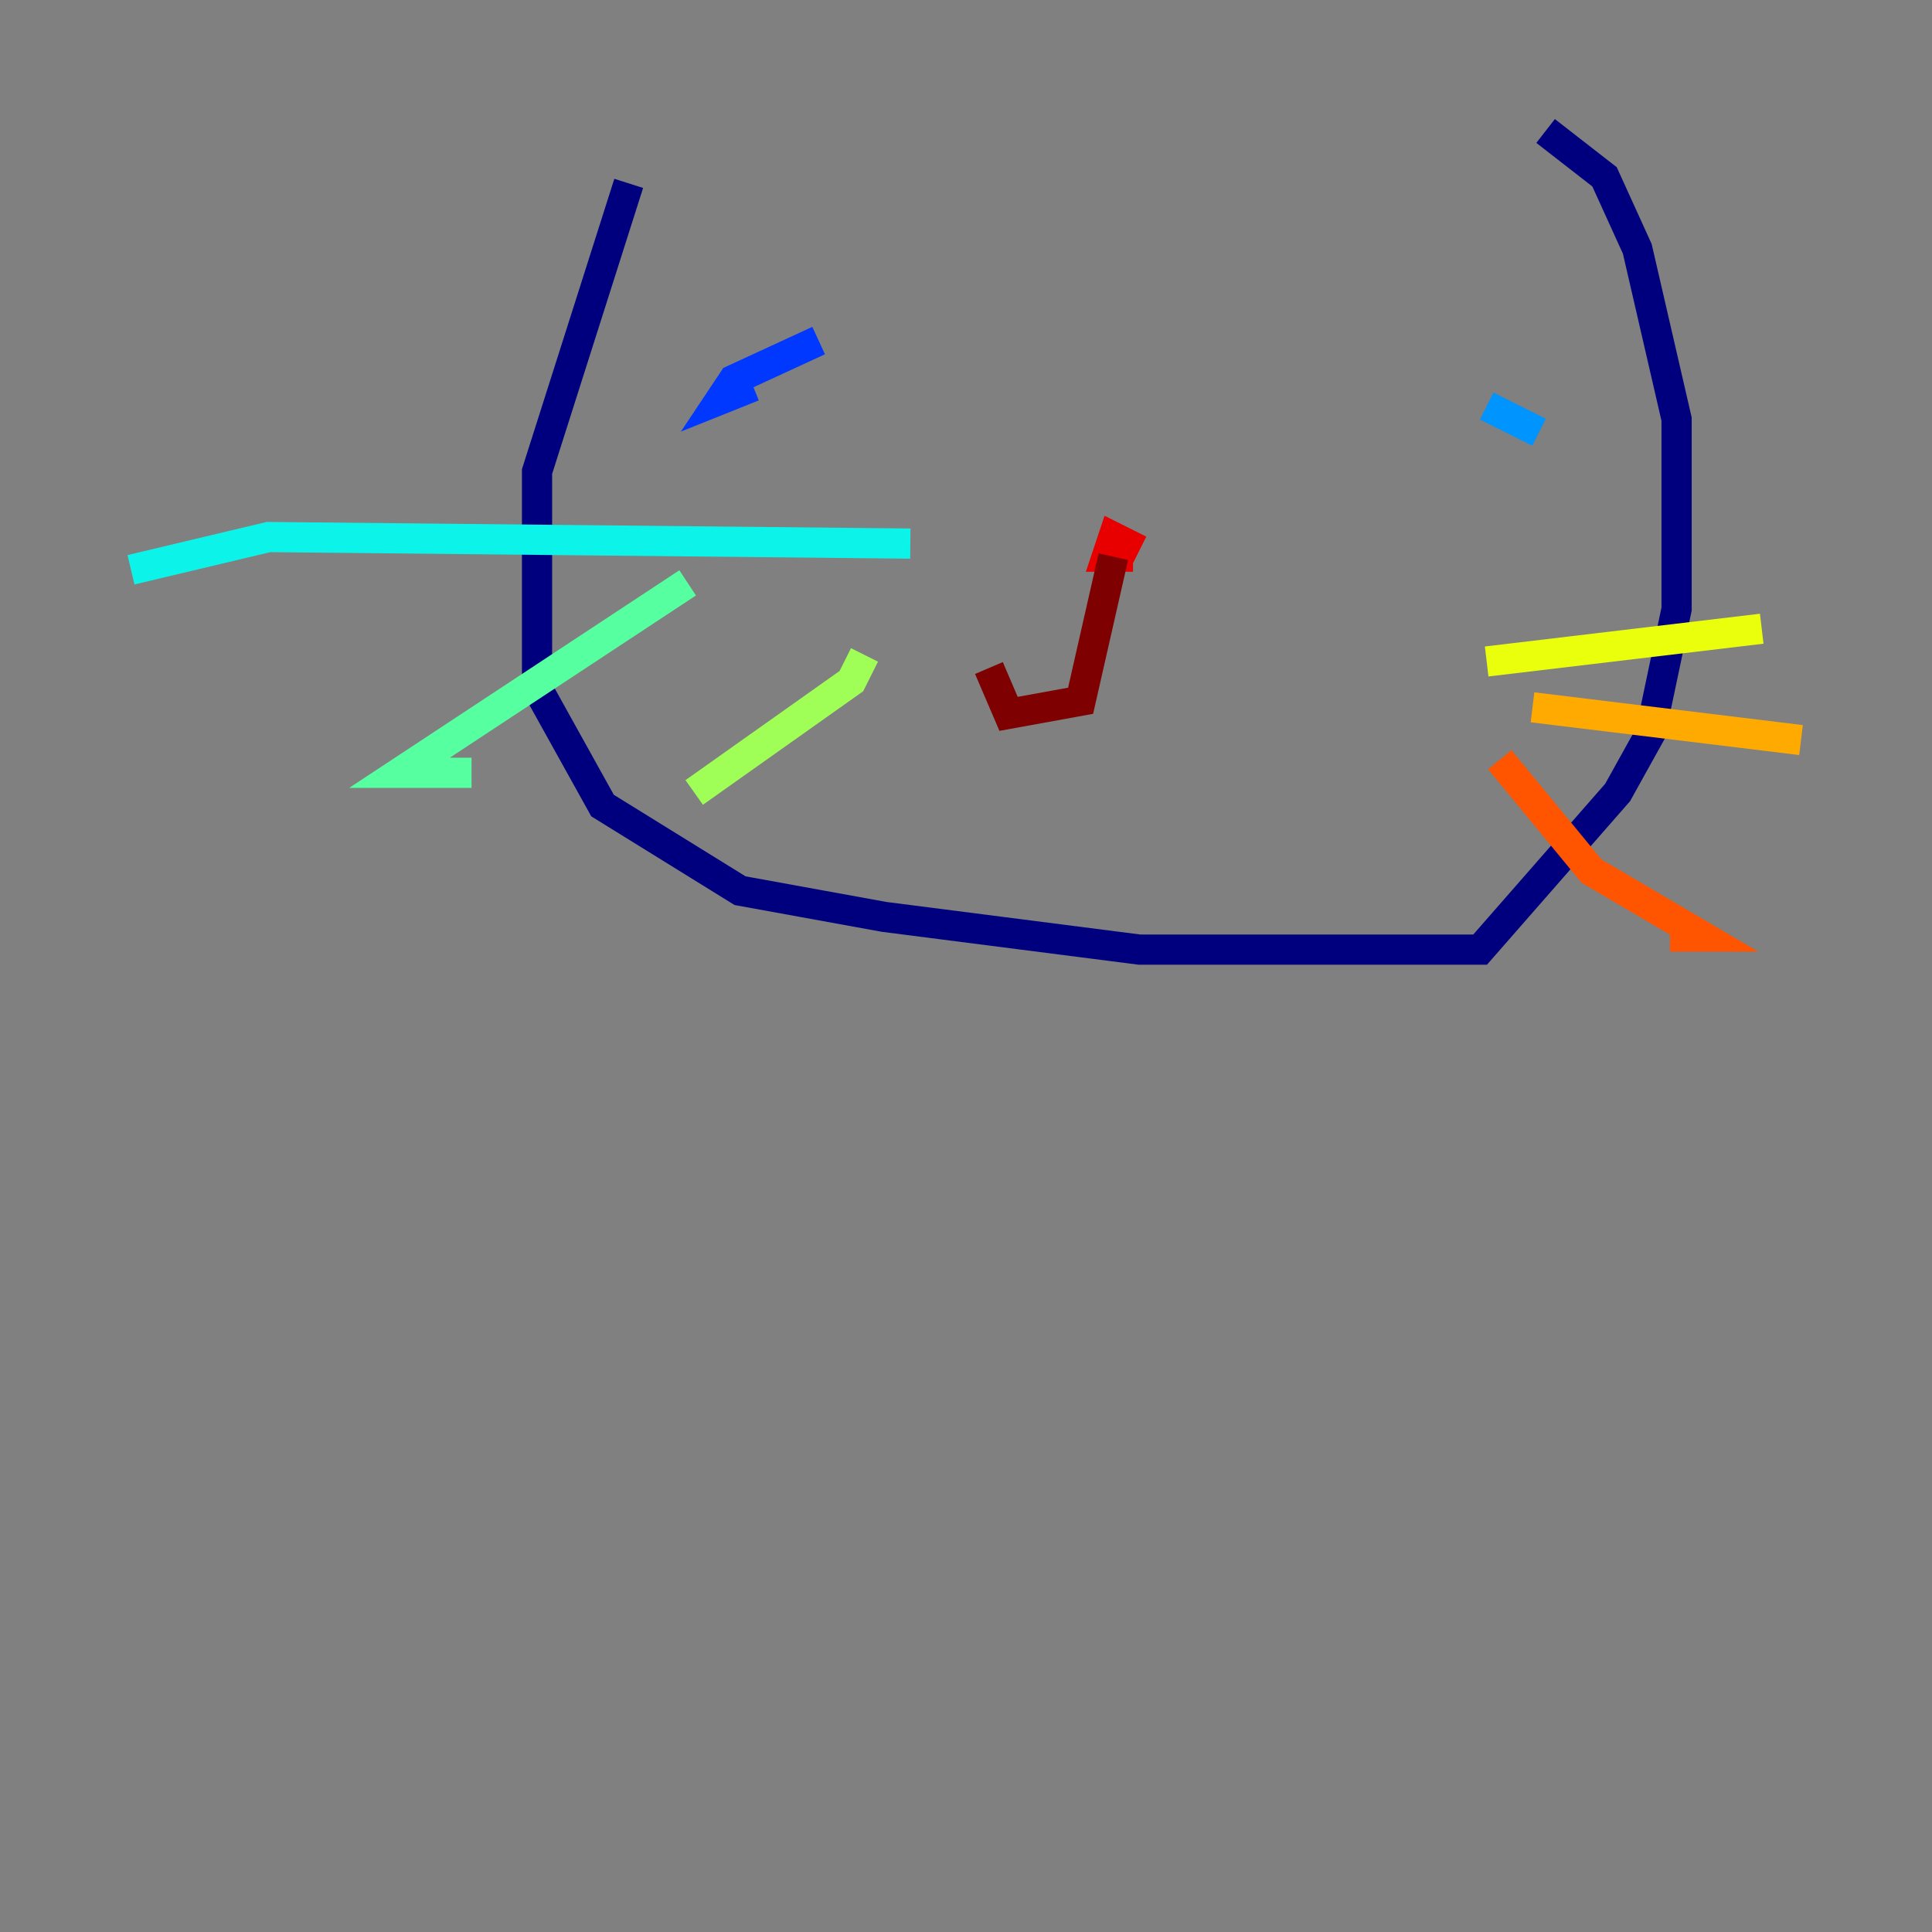 <?xml version="1.0" encoding="utf-8" ?>
<svg baseProfile="tiny" height="128" version="1.2" viewBox="0,0,128,128" width="128" xmlns="http://www.w3.org/2000/svg" xmlns:ev="http://www.w3.org/2001/xml-events" xmlns:xlink="http://www.w3.org/1999/xlink"><rect x="0" y="0" width="128" height="128" fill="#808080" stroke="none"/><defs /><polyline fill="none" points="41.654,12.149 35.58,31.241 35.58,45.559 39.919,53.37 49.031,59.01 58.576,60.746 75.498,62.915 98.061,62.915 107.173,52.502 109.342,48.597 111.078,40.352 111.078,27.77 108.475,16.488 106.305,11.715 102.4,8.678" stroke="#00007f" stroke-width="2" /><polyline fill="none" points="51.634,24.298 51.634,24.298" stroke="#0000e8" stroke-width="2" /><polyline fill="none" points="54.237,22.563 48.597,25.166 47.729,26.468 49.898,25.6" stroke="#0038ff" stroke-width="2" /><polyline fill="none" points="101.966,28.637 98.495,26.902" stroke="#0094ff" stroke-width="2" /><polyline fill="none" points="60.312,36.014 17.79,35.58 8.678,37.749" stroke="#0cf4ea" stroke-width="2" /><polyline fill="none" points="45.559,38.617 26.468,51.2 31.241,51.2" stroke="#56ffa0" stroke-width="2" /><polyline fill="none" points="57.275,43.39 56.407,45.125 45.993,52.502" stroke="#a0ff56" stroke-width="2" /><polyline fill="none" points="98.495,43.824 116.719,41.654" stroke="#eaff0c" stroke-width="2" /><polyline fill="none" points="101.532,46.861 119.322,49.031" stroke="#ffaa00" stroke-width="2" /><polyline fill="none" points="99.363,50.332 105.437,57.709 112.814,62.047 110.644,62.047" stroke="#ff5500" stroke-width="2" /><polyline fill="none" points="75.498,36.447 73.763,35.58 73.329,36.881 75.064,36.881" stroke="#e80000" stroke-width="2" /><polyline fill="none" points="73.763,36.881 71.593,46.427 66.82,47.295 65.519,44.258" stroke="#7f0000" stroke-width="2" /></svg>